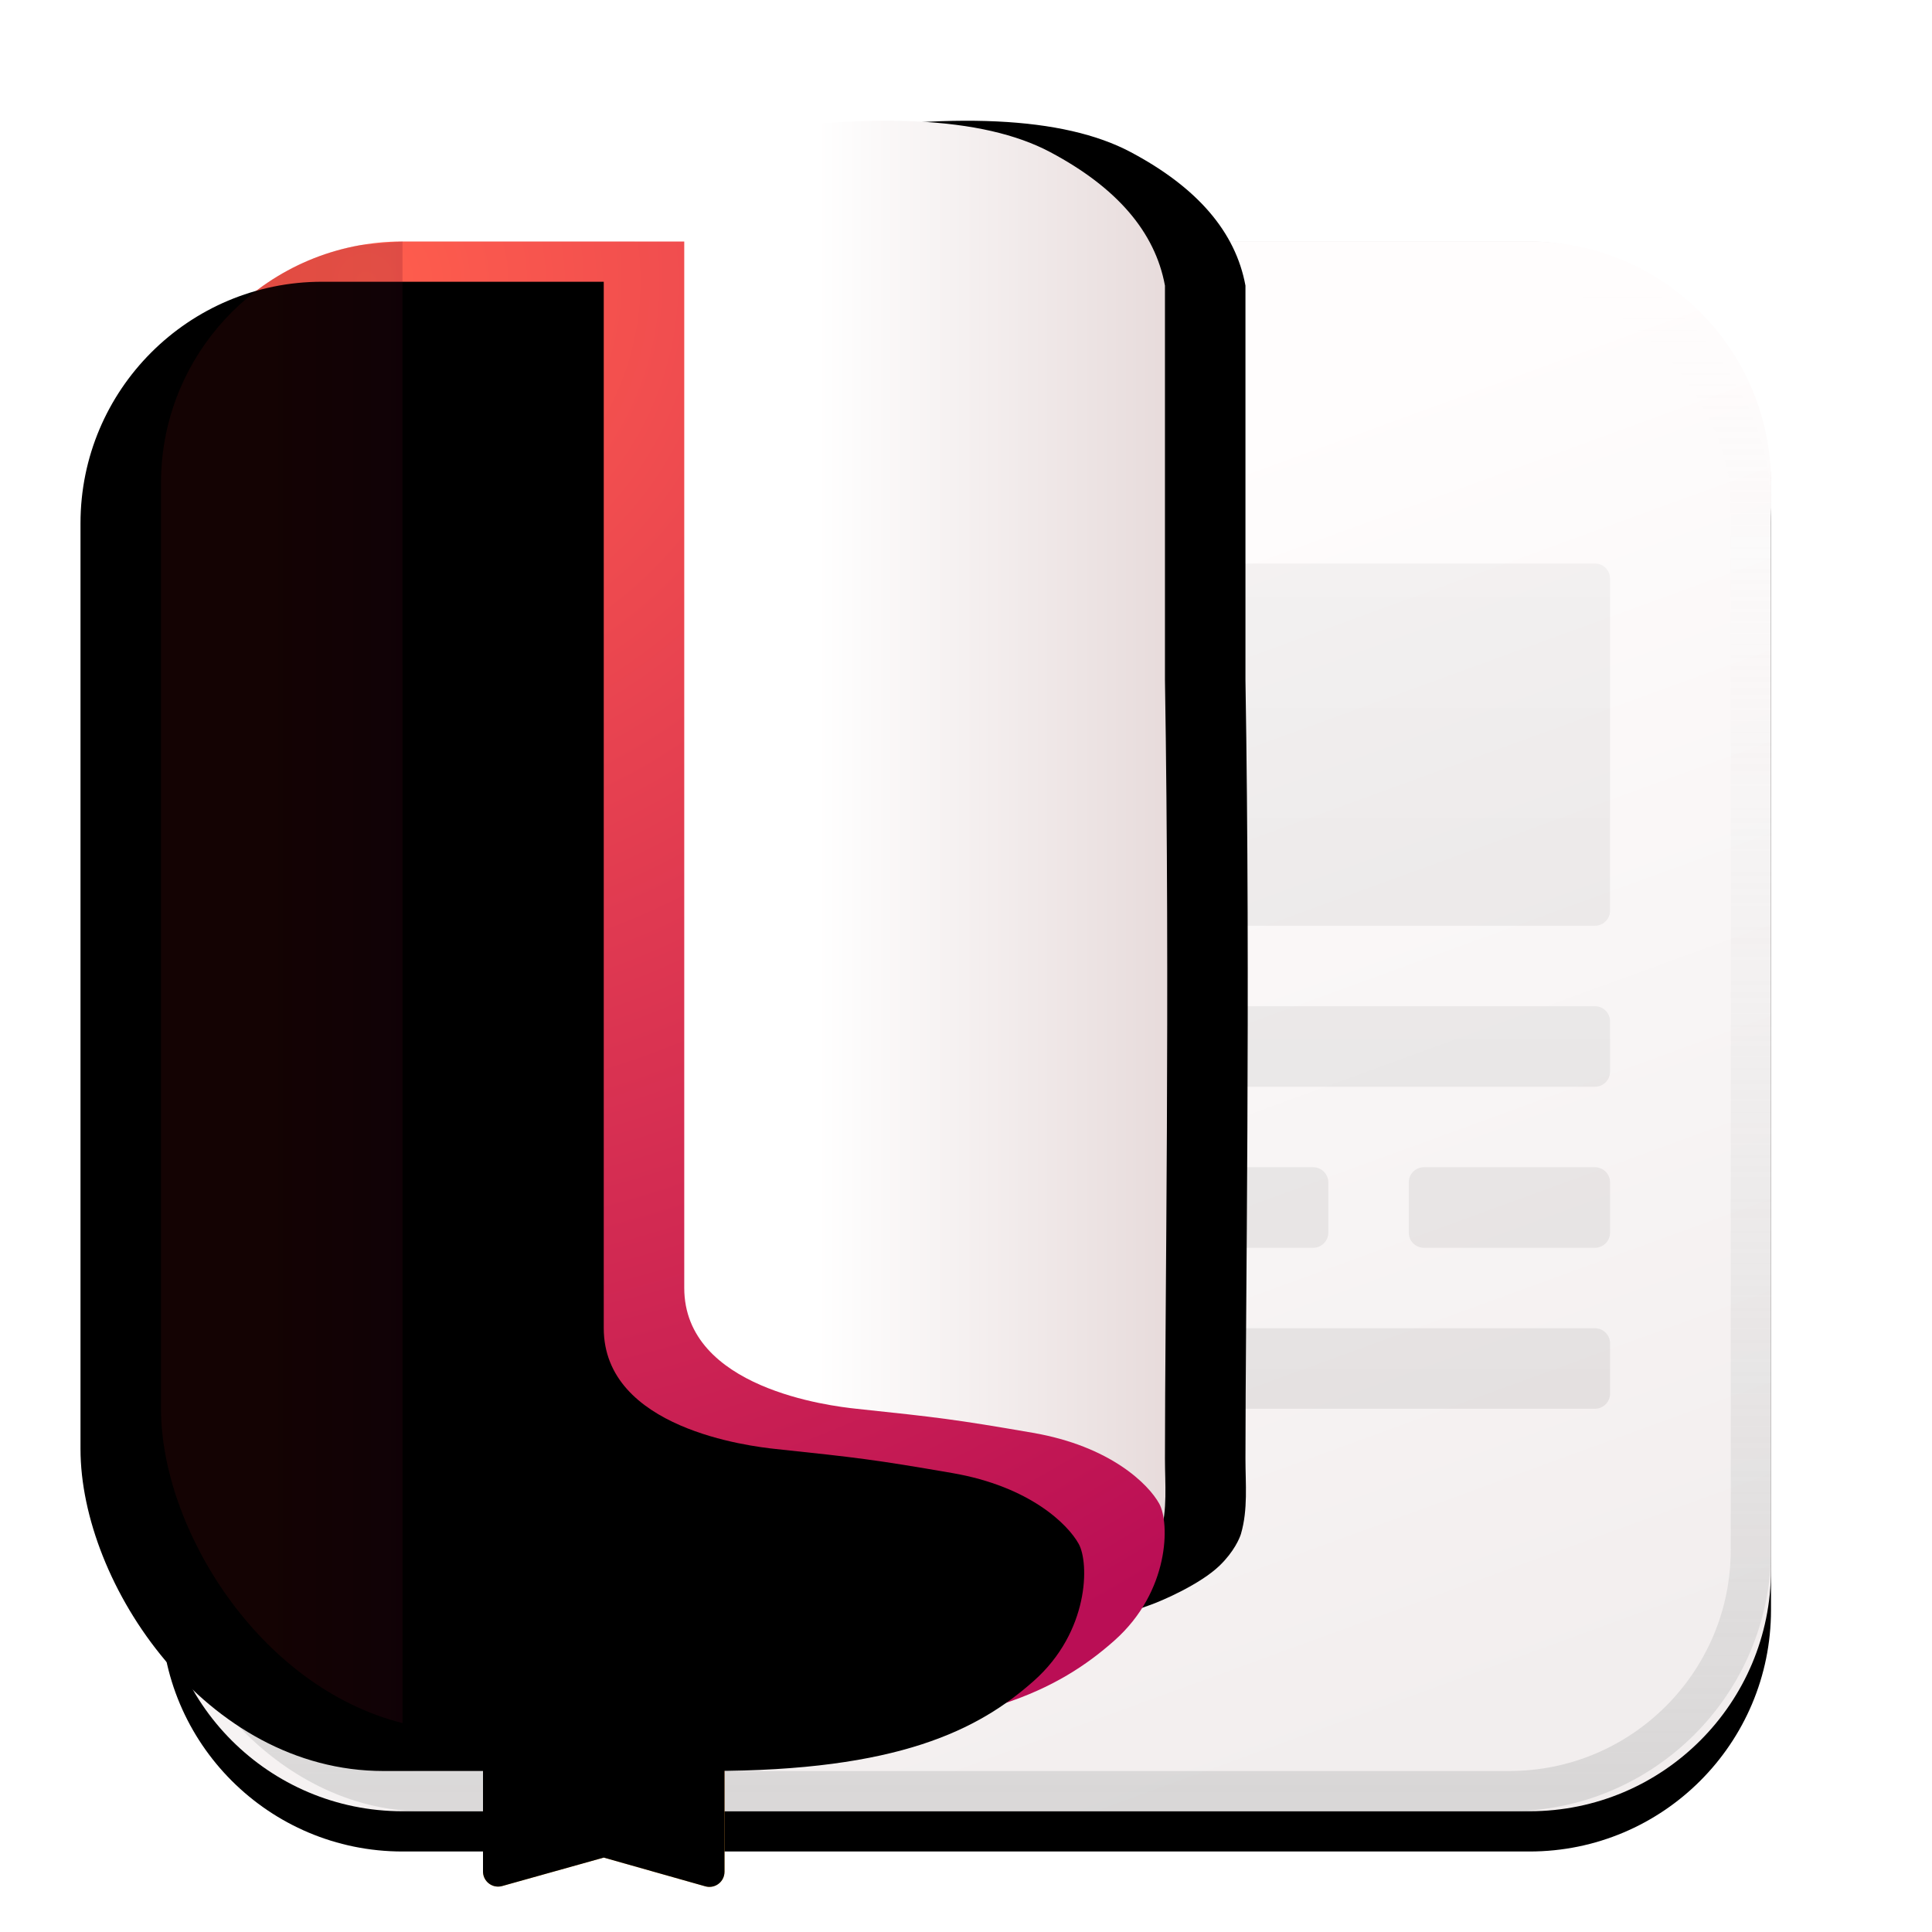 <?xml version="1.0" encoding="UTF-8"?>
<svg width="48px" height="48px" viewBox="0 0 48 48" version="1.1" xmlns="http://www.w3.org/2000/svg" xmlns:xlink="http://www.w3.org/1999/xlink">
    <title>apps/48/deepin-reader</title>
    <defs>
        <filter x="-16.2%" y="-14.8%" width="132.5%" height="129.5%" filterUnits="objectBoundingBox" id="filter-1">
            <feOffset dx="0" dy="1" in="SourceAlpha" result="shadowOffsetOuter1"></feOffset>
            <feGaussianBlur stdDeviation="1" in="shadowOffsetOuter1" result="shadowBlurOuter1"></feGaussianBlur>
            <feColorMatrix values="0 0 0 0 0   0 0 0 0 0   0 0 0 0 0  0 0 0 0.2 0" type="matrix" in="shadowBlurOuter1" result="shadowMatrixOuter1"></feColorMatrix>
            <feMerge>
                <feMergeNode in="shadowMatrixOuter1"></feMergeNode>
                <feMergeNode in="SourceGraphic"></feMergeNode>
            </feMerge>
        </filter>
        <radialGradient cx="55.921%" cy="91.92%" fx="55.921%" fy="91.92%" r="39.101%" gradientTransform="translate(0.559, 0.919), scale(0.975, 1), rotate(89.419), scale(1, 1.031), translate(-0.559, -0.919)" id="radialGradient-2">
            <stop stop-color="#FFFFFF" offset="0.082%"></stop>
            <stop stop-color="#F4EEEE" offset="32.699%"></stop>
            <stop stop-color="#E9E4E4" offset="100%"></stop>
        </radialGradient>
        <linearGradient x1="64.187%" y1="13.388%" x2="92.771%" y2="89.364%" id="linearGradient-3">
            <stop stop-color="#FFFDFD" offset="0%"></stop>
            <stop stop-color="#F2EEEE" offset="100%"></stop>
        </linearGradient>
        <path d="M6,3 L34,3 C37.314,3 40,5.686 40,9 L40,36 C40,39.314 37.314,42 34,42 L6,42 C2.686,42 0,39.314 0,36 L0,9 C0,5.762 2.566,3.122 5.775,3.004 L6,3 Z" id="path-4"></path>
        <filter x="-12.5%" y="-10.3%" width="125.0%" height="125.6%" filterUnits="objectBoundingBox" id="filter-5">
            <feOffset dx="0" dy="1" in="SourceAlpha" result="shadowOffsetOuter1"></feOffset>
            <feGaussianBlur stdDeviation="1.5" in="shadowOffsetOuter1" result="shadowBlurOuter1"></feGaussianBlur>
            <feColorMatrix values="0 0 0 0 0   0 0 0 0 0   0 0 0 0 0  0 0 0 0.06 0" type="matrix" in="shadowBlurOuter1"></feColorMatrix>
        </filter>
        <linearGradient x1="50%" y1="0%" x2="50%" y2="100%" id="linearGradient-6">
            <stop stop-color="#FFFFFF" stop-opacity="0" offset="0%"></stop>
            <stop stop-color="#C4C4C4" stop-opacity="0.554" offset="100%"></stop>
        </linearGradient>
        <linearGradient x1="50%" y1="0%" x2="50%" y2="100%" id="linearGradient-7">
            <stop stop-color="#FE8B45" offset="0%"></stop>
            <stop stop-color="#F7B338" offset="99.696%"></stop>
        </linearGradient>
        <path d="M8,40 L8,43.497 C8,43.704 8.168,43.872 8.375,43.872 C8.409,43.872 8.443,43.868 8.476,43.858 L11,43.151 L11,43.151 L13.523,43.865 C13.722,43.921 13.929,43.806 13.986,43.606 C13.995,43.573 14,43.539 14,43.504 L14,40 L14,40 L8,40 Z" id="path-8"></path>
        <filter x="-16.7%" y="-25.0%" width="133.3%" height="147.0%" filterUnits="objectBoundingBox" id="filter-9">
            <feOffset dx="0" dy="-1" in="SourceAlpha" result="shadowOffsetInner1"></feOffset>
            <feComposite in="shadowOffsetInner1" in2="SourceAlpha" operator="arithmetic" k2="-1" k3="1" result="shadowInnerInner1"></feComposite>
            <feColorMatrix values="0 0 0 0 0   0 0 0 0 0   0 0 0 0 0  0 0 0 0.2 0" type="matrix" in="shadowInnerInner1" result="shadowMatrixInner1"></feColorMatrix>
            <feGaussianBlur stdDeviation="0.5" in="SourceAlpha" result="shadowBlurInner2"></feGaussianBlur>
            <feOffset dx="0" dy="1" in="shadowBlurInner2" result="shadowOffsetInner2"></feOffset>
            <feComposite in="shadowOffsetInner2" in2="SourceAlpha" operator="arithmetic" k2="-1" k3="1" result="shadowInnerInner2"></feComposite>
            <feColorMatrix values="0 0 0 0 0   0 0 0 0 0   0 0 0 0 0  0 0 0 0.08 0" type="matrix" in="shadowInnerInner2" result="shadowMatrixInner2"></feColorMatrix>
            <feMerge>
                <feMergeNode in="shadowMatrixInner1"></feMergeNode>
                <feMergeNode in="shadowMatrixInner2"></feMergeNode>
            </feMerge>
        </filter>
        <linearGradient x1="50%" y1="0%" x2="50%" y2="100%" id="linearGradient-10">
            <stop stop-color="#000000" stop-opacity="0.04" offset="0%"></stop>
            <stop stop-color="#000000" stop-opacity="0.07" offset="100%"></stop>
        </linearGradient>
        <linearGradient x1="54.018%" y1="39.15%" x2="100%" y2="39.15%" id="linearGradient-11">
            <stop stop-color="#FFFFFF" offset="0%"></stop>
            <stop stop-color="#E7DBDB" offset="100%"></stop>
        </linearGradient>
        <path d="M6,33.961 L6,37.314 L6,37.314 C11.391,37.771 14.291,38 14.701,38 C19.75,38 22.005,37.071 22.551,36.884 C22.864,36.776 23.824,36.359 24.304,35.894 C24.659,35.55 24.8,35.215 24.831,35.11 C25.009,34.499 24.943,33.871 24.943,33.239 C24.943,29.493 25.071,21.656 24.943,13.891 C24.943,13.067 24.943,9.801 24.943,4.096 C24.698,2.763 23.747,1.657 22.09,0.778 C20.424,-0.106 17.657,-0.237 13.79,0.386 L13.79,0.386 C13.335,0.458 13.001,0.85 13,1.31 L13,2.001 L13,2.001 L6,7.68 L6,33.961 Z" id="path-12"></path>
        <filter x="-28.9%" y="-17.1%" width="168.4%" height="134.2%" filterUnits="objectBoundingBox" id="filter-13">
            <feOffset dx="1" dy="0" in="SourceAlpha" result="shadowOffsetOuter1"></feOffset>
            <feGaussianBlur stdDeviation="2" in="shadowOffsetOuter1" result="shadowBlurOuter1"></feGaussianBlur>
            <feColorMatrix values="0 0 0 0 0.229   0 0 0 0 0.229   0 0 0 0 0.229  0 0 0 0.4 0" type="matrix" in="shadowBlurOuter1" result="shadowMatrixOuter1"></feColorMatrix>
            <feOffset dx="1" dy="0" in="SourceAlpha" result="shadowOffsetOuter2"></feOffset>
            <feGaussianBlur stdDeviation="0.5" in="shadowOffsetOuter2" result="shadowBlurOuter2"></feGaussianBlur>
            <feColorMatrix values="0 0 0 0 0   0 0 0 0 0   0 0 0 0 0  0 0 0 0.06 0" type="matrix" in="shadowBlurOuter2" result="shadowMatrixOuter2"></feColorMatrix>
            <feMerge>
                <feMergeNode in="shadowMatrixOuter1"></feMergeNode>
                <feMergeNode in="shadowMatrixOuter2"></feMergeNode>
            </feMerge>
        </filter>
        <filter x="-2.0%" y="-1.4%" width="104.0%" height="105.4%" filterUnits="objectBoundingBox" id="filter-14">
            <feOffset dx="0" dy="1" in="SourceAlpha" result="shadowOffsetOuter1"></feOffset>
            <feColorMatrix values="0 0 0 0 0   0 0 0 0 0   0 0 0 0 0  0 0 0 0.074 0" type="matrix" in="shadowOffsetOuter1" result="shadowMatrixOuter1"></feColorMatrix>
            <feMerge>
                <feMergeNode in="shadowMatrixOuter1"></feMergeNode>
                <feMergeNode in="SourceGraphic"></feMergeNode>
            </feMerge>
        </filter>
        <radialGradient cx="19.953%" cy="2.931%" fx="19.953%" fy="2.931%" r="150.479%" gradientTransform="translate(0.2, 0.029), scale(1, 0.674), rotate(68.795), translate(-0.2, -0.029)" id="radialGradient-15">
            <stop stop-color="#FF5E4D" offset="0%"></stop>
            <stop stop-color="#BA0E55" offset="100%"></stop>
        </radialGradient>
        <path d="M13,0 C13,15.621 13,24.286 13,25.997 C13,28.497 16.629,28.932 17.274,29 C19.323,29.217 19.715,29.262 21.657,29.597 C23.598,29.932 24.537,30.881 24.8,31.357 C25.064,31.832 25.064,33.536 23.687,34.759 C22.31,35.982 20.317,36.999 15.643,36.999 C13.961,36.999 10.798,37 7.525,37 C3.117,37 0,32.356 0,29 L0,6 C0,2.686 2.686,6.08718376e-16 6,0 L13,0 L13,0 Z" id="path-16"></path>
        <filter x="-4.0%" y="-2.7%" width="108.0%" height="105.4%" filterUnits="objectBoundingBox" id="filter-17">
            <feOffset dx="-1" dy="0" in="SourceAlpha" result="shadowOffsetInner1"></feOffset>
            <feComposite in="shadowOffsetInner1" in2="SourceAlpha" operator="arithmetic" k2="-1" k3="1" result="shadowInnerInner1"></feComposite>
            <feColorMatrix values="0 0 0 0 0   0 0 0 0 0   0 0 0 0 0  0 0 0 0.153 0" type="matrix" in="shadowInnerInner1" result="shadowMatrixInner1"></feColorMatrix>
            <feGaussianBlur stdDeviation="0.5" in="SourceAlpha" result="shadowBlurInner2"></feGaussianBlur>
            <feOffset dx="-1" dy="1" in="shadowBlurInner2" result="shadowOffsetInner2"></feOffset>
            <feComposite in="shadowOffsetInner2" in2="SourceAlpha" operator="arithmetic" k2="-1" k3="1" result="shadowInnerInner2"></feComposite>
            <feColorMatrix values="0 0 0 0 0   0 0 0 0 0   0 0 0 0 0  0 0 0 0.06 0" type="matrix" in="shadowInnerInner2" result="shadowMatrixInner2"></feColorMatrix>
            <feMerge>
                <feMergeNode in="shadowMatrixInner1"></feMergeNode>
                <feMergeNode in="shadowMatrixInner2"></feMergeNode>
            </feMerge>
        </filter>
        <linearGradient x1="41.053%" y1="55.391%" x2="100%" y2="55.391%" id="linearGradient-18">
            <stop stop-color="#6F0F0F" offset="0%"></stop>
            <stop stop-color="#5A0823" offset="100%"></stop>
        </linearGradient>
    </defs>
    <g id="apps/48/deepin-reader" stroke="none" stroke-width="1" fill="none" fill-rule="evenodd">
        <g id="编组" filter="url(#filter-1)" transform="translate(4, 2)">
            <rect id="矩形备份-9" fill="url(#radialGradient-2)" x="0" y="3" width="40" height="39" rx="6"></rect>
            <g id="矩形备份-10">
                <use fill="black" fill-opacity="1" filter="url(#filter-5)" xlink:href="#path-4"></use>
                <use fill="url(#linearGradient-3)" fill-rule="evenodd" xlink:href="#path-4"></use>
            </g>
            <rect id="矩形备份-7" stroke="url(#linearGradient-6)" x="0.5" y="3.5" width="39" height="38" rx="6"></rect>
            <g id="路径">
                <use fill="url(#linearGradient-7)" fill-rule="evenodd" xlink:href="#path-8"></use>
                <use fill="black" fill-opacity="1" filter="url(#filter-9)" xlink:href="#path-8"></use>
            </g>
            <path d="M10.066,11 L25.316,11 C25.524,11 25.691,11.168 25.691,11.375 L25.691,19.625 C25.691,19.832 25.524,20 25.316,20 L10.066,20 C9.859,20 9.691,19.832 9.691,19.625 L9.691,11.375 C9.691,11.168 9.859,11 10.066,11 Z M29.066,12 L35.316,12 C35.524,12 35.691,12.168 35.691,12.375 L35.691,20.625 C35.691,20.832 35.524,21 35.316,21 L29.066,21 C28.859,21 28.691,20.832 28.691,20.625 L28.691,12.375 C28.691,12.168 28.859,12 29.066,12 Z M10.066,22 L35.316,22 C35.524,22 35.691,22.168 35.691,22.375 L35.691,23.625 C35.691,23.832 35.524,24 35.316,24 L10.066,24 C9.859,24 9.691,23.832 9.691,23.625 L9.691,22.375 C9.691,22.168 9.859,22 10.066,22 Z M10.066,26 L14.316,26 C14.524,26 14.691,26.168 14.691,26.375 L14.691,27.625 C14.691,27.832 14.524,28 14.316,28 L10.066,28 C9.859,28 9.691,27.832 9.691,27.625 L9.691,26.375 C9.691,26.168 9.859,26 10.066,26 Z M17.066,26 L21.316,26 C21.524,26 21.691,26.168 21.691,26.375 L21.691,27.625 C21.691,27.832 21.524,28 21.316,28 L17.066,28 C16.859,28 16.691,27.832 16.691,27.625 L16.691,26.375 C16.691,26.168 16.859,26 17.066,26 Z M10.066,30 L19.316,30 C19.524,30 19.691,30.168 19.691,30.375 L19.691,31.625 C19.691,31.832 19.524,32 19.316,32 L10.066,32 C9.859,32 9.691,31.832 9.691,31.625 L9.691,30.375 C9.691,30.168 9.859,30 10.066,30 Z" id="形状结合备份" fill="url(#linearGradient-10)" transform="translate(22.846, 21.5) scale(-1, 1) translate(-22.846, -21.5)"></path>
            <g id="路径-6">
                <use fill="black" fill-opacity="1" filter="url(#filter-13)" xlink:href="#path-12"></use>
                <use fill="url(#linearGradient-11)" fill-rule="evenodd" xlink:href="#path-12"></use>
            </g>
            <g id="形状结合-+-矩形-+-形状结合蒙版" filter="url(#filter-14)" transform="translate(0, 2)">
                <g id="蒙版">
                    <use fill="url(#radialGradient-15)" fill-rule="evenodd" xlink:href="#path-16"></use>
                    <use fill="black" fill-opacity="1" filter="url(#filter-17)" xlink:href="#path-16"></use>
                </g>
                <path d="M6,0 L6.001,36.81 C2.416,35.906 0,31.954 0,29 L0,6 C-3.62216469e-16,3.042 2.14,0.584 4.956,0.09 L6,0 Z" id="形状结合" fill-opacity="0.18" fill="url(#linearGradient-18)"></path>
            </g>
        </g>
        <g id="Guide/48" transform="translate(1.5, 1.5)"></g>
    </g>
</svg>